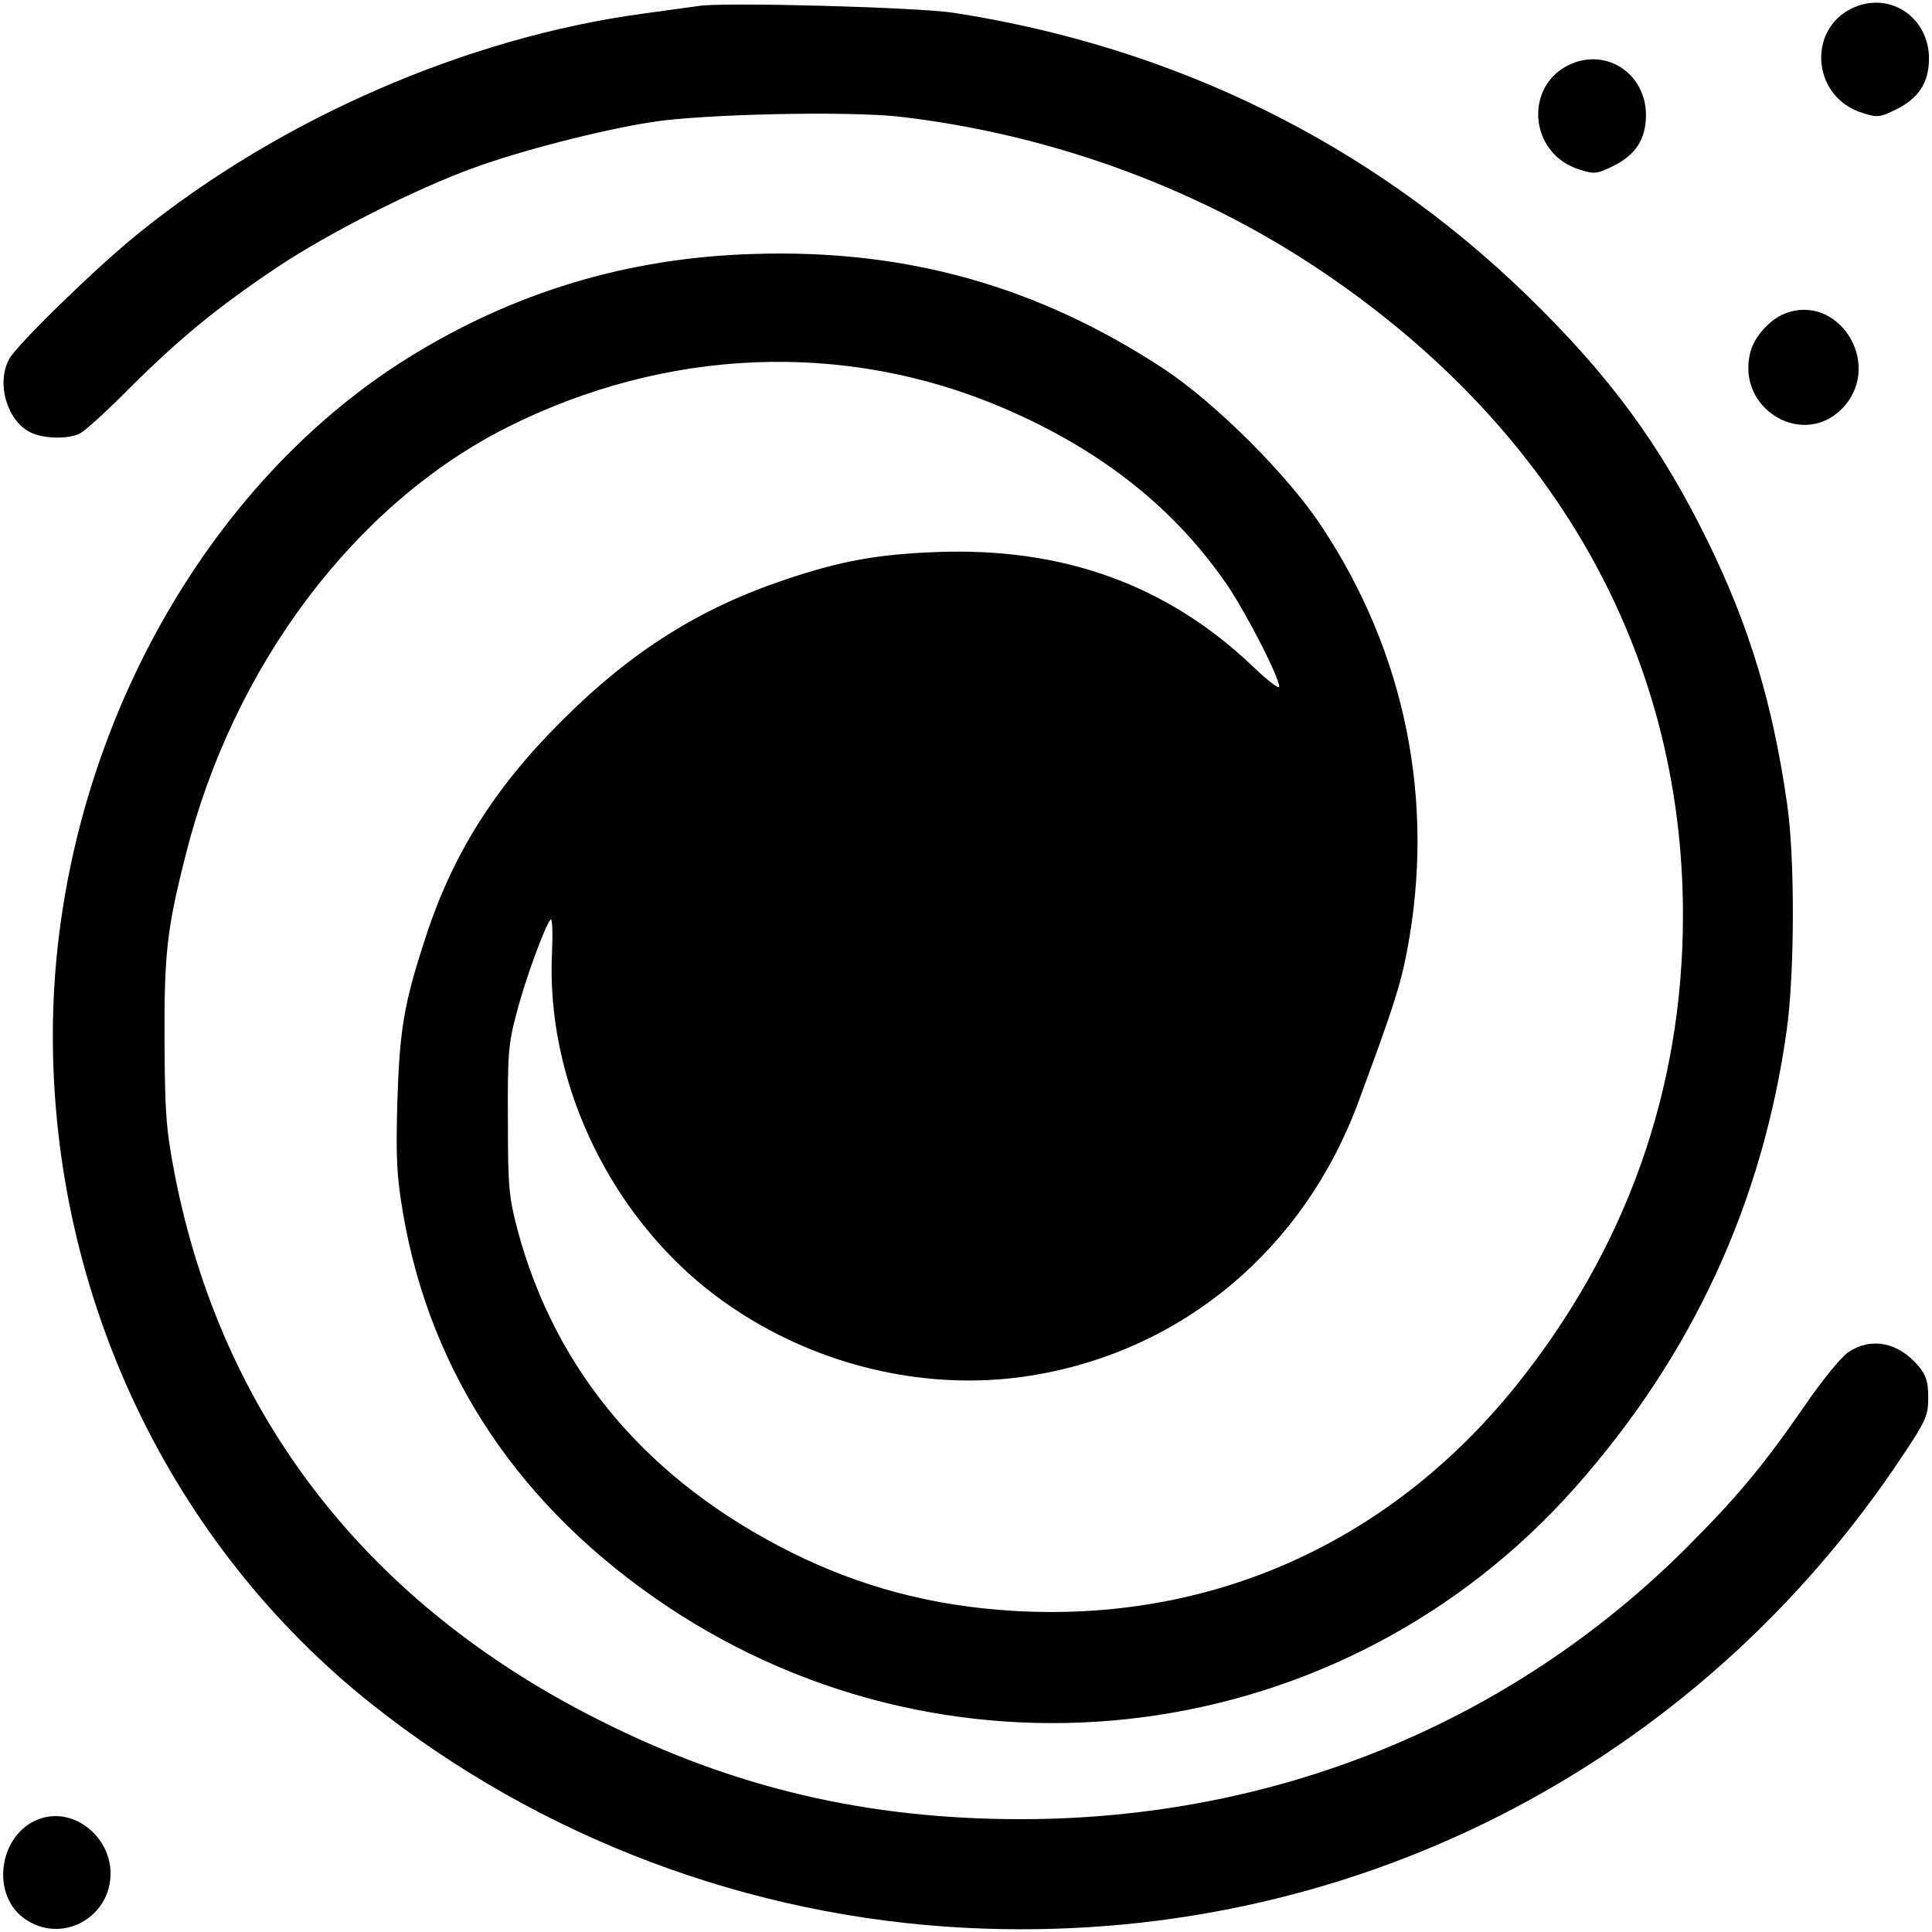 <?xml version="1.0" standalone="no"?>
<!DOCTYPE svg PUBLIC "-//W3C//DTD SVG 20010904//EN"
 "http://www.w3.org/TR/2001/REC-SVG-20010904/DTD/svg10.dtd">
<svg version="1.0" xmlns="http://www.w3.org/2000/svg"
 width="512pt" height="512pt" viewBox="0 0 512 512"
 preserveAspectRatio="xMidYMid meet">

<g transform="translate(0,512) scale(0.1,-0.1)"
fill="#000000" stroke="none">
<path d="M4925 5105 c-138 -48 -129 -243 13 -285 37 -12 45 -11 89 11 58 29
85 71 85 134 0 103 -93 172 -187 140z"/>
<path d="M1850 5104 c-14 -2 -79 -11 -145 -20 -467 -63 -962 -278 -1340 -584
-108 -87 -321 -294 -341 -332 -34 -64 -6 -161 55 -193 35 -18 103 -20 134 -3
12 6 72 60 132 121 134 133 232 213 390 319 133 89 367 208 520 263 119 44
331 99 469 121 135 22 521 30 658 15 392 -45 776 -183 1097 -394 635 -418 981
-1024 981 -1722 0 -464 -151 -886 -446 -1252 -335 -413 -805 -623 -1329 -592
-214 13 -403 63 -588 155 -378 189 -624 478 -725 853 -23 87 -26 114 -26 291
-1 174 1 204 23 285 23 90 76 233 90 248 5 5 6 -34 4 -85 -17 -332 143 -679
408 -892 243 -194 565 -280 864 -231 399 65 721 335 865 725 90 243 111 306
129 401 75 395 -4 788 -226 1123 -90 137 -282 328 -418 418 -335 220 -683 318
-1088 305 -333 -10 -635 -101 -915 -275 -567 -353 -942 -1067 -942 -1796 0
-693 312 -1348 845 -1772 447 -355 1001 -564 1575 -593 1000 -51 1931 419
2484 1254 60 90 66 104 66 151 0 42 -5 59 -26 84 -53 63 -125 77 -185 37 -19
-12 -70 -75 -114 -139 -114 -165 -182 -246 -319 -383 -466 -463 -1088 -716
-1761 -716 -407 0 -761 83 -1116 262 -614 308 -1001 805 -1126 1447 -23 121
-26 162 -27 352 -1 232 6 297 56 494 126 502 449 931 853 1134 421 211 893
230 1311 52 263 -112 460 -269 600 -476 52 -79 134 -239 134 -264 0 -7 -33 18
-72 56 -227 215 -502 314 -837 301 -154 -6 -251 -23 -397 -72 -228 -76 -410
-190 -595 -375 -180 -179 -292 -358 -363 -580 -56 -171 -67 -240 -73 -430 -4
-148 -2 -194 15 -295 73 -427 311 -781 697 -1040 768 -514 1797 -380 2411 315
309 349 495 752 559 1210 21 150 22 458 1 600 -38 264 -99 468 -210 695 -125
255 -259 438 -478 651 -416 404 -934 659 -1520 750 -98 15 -615 29 -678 18z"/>
<path d="M4175 4955 c-138 -48 -129 -243 13 -285 37 -12 45 -11 89 11 58 29
85 71 85 134 0 103 -93 172 -187 140z"/>
<path d="M4730 4289 c-40 -16 -80 -60 -91 -101 -41 -154 146 -262 249 -144
101 116 -18 300 -158 245z"/>
<path d="M115 303 c-119 -32 -146 -210 -42 -273 97 -60 220 11 220 125 0 95
-91 171 -178 148z"/>
</g>
</svg>
